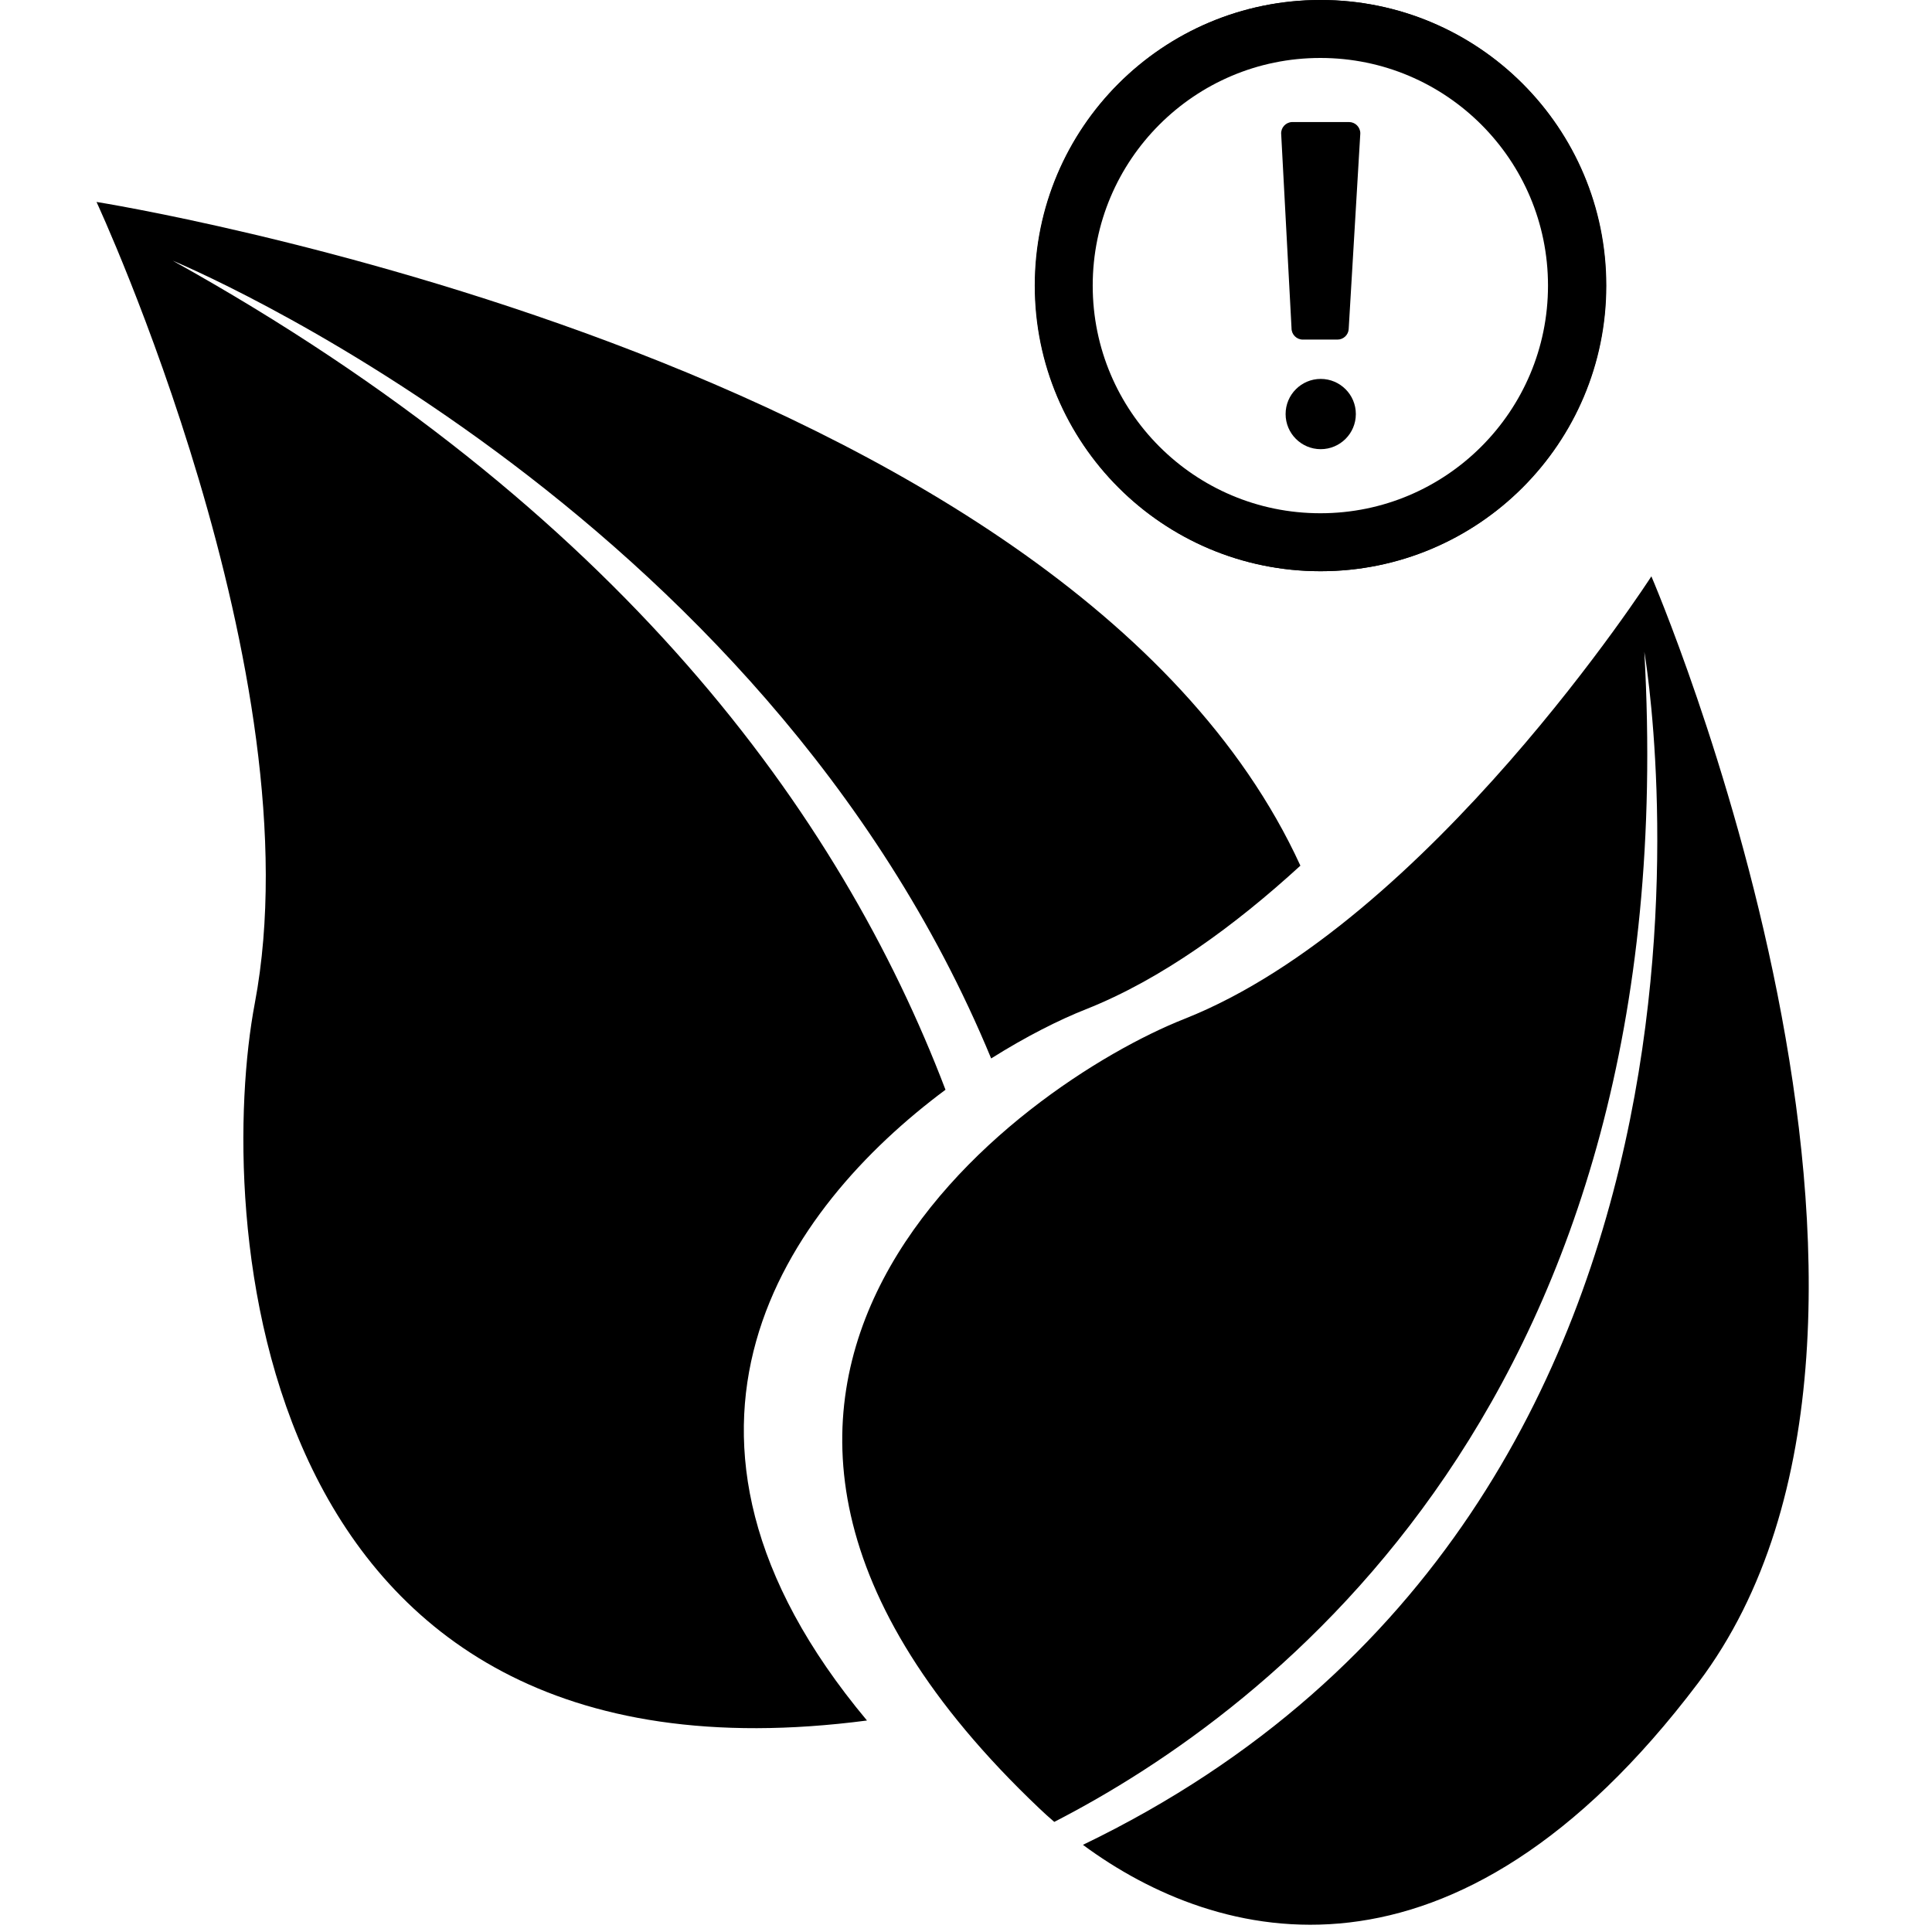<svg xmlns="http://www.w3.org/2000/svg" xmlns:xlink="http://www.w3.org/1999/xlink" width="500" zoomAndPan="magnify" viewBox="0 0 375 375" height="500" preserveAspectRatio="xMidYMid meet" version="1.2"><defs><clipPath id="a1a0bc89b2"><path d="M 200.914 0 L 311.785 0 L 311.785 110.871 L 200.914 110.871 Z M 200.914 0 "/></clipPath><clipPath id="98e22de3dd"><path d="M 18.543 39.152 L 253 39.152 L 253 336 L 18.543 336 Z M 18.543 39.152 "/></clipPath><clipPath id="5a2126f60d"><path d="M 251.656 26.598 L 262.289 26.598 L 262.289 62.984 L 251.656 62.984 Z M 251.656 26.598 "/></clipPath><clipPath id="a7dd5f0a59"><path d="M 259.875 29.926 C 257.398 35.176 256.199 35.324 255.449 35.176 C 254.699 34.949 253.727 34.051 253.574 33.449 C 253.352 33 253.949 32.398 253.801 31.949 C 253.648 31.5 252.75 31.352 252.449 30.898 C 252.148 30.449 252 29.773 252.074 29.25 C 252.227 28.574 252.898 27.75 253.426 27.449 C 253.949 27.148 254.699 26.926 255.148 27.301 C 256.125 27.898 257.773 32.102 257.25 33.227 C 256.875 34.051 254.477 34.5 254.25 34.273 C 254.102 34.125 254.699 33.074 255.148 32.699 C 255.602 32.398 256.273 32.102 256.801 32.102 C 257.398 32.176 258.074 32.398 258.449 32.773 C 258.898 33.148 259.125 33.676 259.273 34.426 C 259.574 35.551 259.5 37.5 259.352 39.301 C 259.125 41.551 258.602 45.375 257.852 46.801 C 257.551 47.477 257.176 47.852 256.648 48.074 C 256.125 48.375 255.375 48.449 254.852 48.227 C 254.176 48 253.352 47.25 252.977 46.051 C 252.148 43.199 254.023 32.852 255.074 29.773 C 255.523 28.426 255.898 27.523 256.648 27.074 C 257.25 26.625 258.301 26.551 258.977 26.699 C 259.574 26.926 259.949 27.301 260.324 27.898 C 260.926 28.875 261.301 30.898 261.449 32.324 C 261.602 33.75 261.898 35.477 261.449 36.523 C 261 37.426 260.023 38.324 259.199 38.477 C 258.523 38.625 257.477 38.102 256.949 37.648 C 256.574 37.199 256.273 35.926 256.352 35.926 C 256.426 35.852 257.926 38.023 257.773 38.176 C 257.625 38.324 255.977 37.273 255.301 36.523 C 254.625 35.699 253.727 34.199 253.949 33.301 C 254.102 32.477 255.301 31.426 256.125 31.273 C 256.801 31.125 257.926 31.426 258.375 32.102 C 259.273 33.375 257.551 37.875 258.375 39.898 C 259.051 41.699 261.75 42.676 262.125 44.176 C 262.426 45.301 262.051 47.102 261.449 47.699 C 260.926 48.227 259.949 48.301 259.125 48.148 C 258.227 47.926 256.875 46.801 256.273 45.977 C 255.824 45.227 255.523 44.324 255.676 43.648 C 255.824 42.898 256.574 42 257.25 41.773 C 258 41.551 259.574 41.852 260.102 42.449 C 260.699 43.051 260.625 44.102 260.625 45.375 C 260.625 47.926 260.773 55.051 259.125 56.773 C 258.148 57.824 255.977 58.199 254.852 57.602 C 253.574 56.926 252.824 53.926 252.375 52.051 C 251.926 50.324 251.625 47.926 252.227 46.801 C 252.602 45.977 253.426 45.375 254.176 45.375 C 255 45.301 256.273 45.824 256.875 46.727 C 257.852 48.074 257.176 52.273 257.699 54.227 C 258 55.5 259.352 56.625 258.977 57.227 C 258.602 57.824 255.227 57.898 255.074 57.523 C 254.926 57.227 256.352 55.801 257.102 55.648 C 257.625 55.574 258.375 55.949 258.824 56.324 C 259.199 56.773 259.648 57.301 259.648 58.051 C 259.574 59.176 258.074 61.727 257.102 62.398 C 256.5 62.852 255.898 63 255.301 62.926 C 254.699 62.852 254.023 62.477 253.574 62.023 C 253.199 61.648 252.898 60.898 252.898 60.301 C 252.898 59.699 253.426 58.5 253.574 58.574 C 253.727 58.574 253.574 61.574 253.426 61.648 C 253.199 61.648 251.852 54.977 252 53.25 C 252 52.426 252.074 51.898 252.449 51.449 C 252.977 50.852 254.477 50.25 255.301 50.398 C 256.051 50.551 256.875 51.449 257.102 52.125 C 257.324 52.727 256.426 53.699 256.574 54.375 C 256.648 54.977 257.699 55.5 257.852 56.023 C 257.926 56.477 257.773 56.852 257.551 57.301 C 257.25 57.824 256.273 58.574 255.602 58.727 C 255 58.875 254.25 58.727 253.727 58.352 C 253.199 57.977 252.523 57 252.523 56.25 C 252.523 55.5 253.125 54.301 253.801 53.926 C 254.398 53.477 255.602 53.398 256.273 53.699 C 256.949 54 257.625 54.977 257.773 55.648 C 257.926 56.398 257.625 57.523 257.023 58.051 C 256.352 58.574 254.625 58.801 253.875 58.426 C 253.199 58.125 252.523 57.074 252.523 56.324 C 252.523 55.5 253.5 54 254.25 53.625 C 255 53.324 256.199 53.551 256.727 54 C 257.324 54.523 257.926 55.875 257.773 56.625 C 257.625 57.375 256.875 58.352 256.199 58.574 C 255.449 58.875 253.875 58.574 253.273 57.977 C 252.602 57.375 252.449 55.949 252.375 54.898 C 252.227 53.852 252.75 51.676 252.602 51.676 C 252.523 51.602 252 53.25 252 53.25 C 252 53.25 252.375 51.449 252.898 50.926 C 253.352 50.551 254.102 50.324 254.699 50.324 C 255.227 50.324 255.898 50.551 256.426 51.074 C 257.176 51.824 257.625 53.699 257.926 55.273 C 258.148 57.227 258.375 60.824 257.551 62.023 C 257.102 62.699 256.051 63 255.301 62.926 C 254.477 62.773 253.199 61.801 252.977 60.977 C 252.75 60 253.648 58.273 254.398 57.375 C 255.074 56.551 256.273 55.727 257.102 55.648 C 257.699 55.574 258.375 55.949 258.824 56.324 C 259.199 56.773 259.574 57.449 259.648 58.051 C 259.727 58.574 259.5 59.324 259.125 59.852 C 258.824 60.301 257.625 60.898 257.551 60.824 C 257.551 60.824 258.898 59.852 258.898 59.773 C 258.824 59.625 257.176 60.898 256.352 60.824 C 255.602 60.75 254.926 60.227 254.324 59.477 C 253.352 58.199 252.523 55.352 252.148 53.324 C 251.773 51.375 251.398 48.75 252 47.398 C 252.375 46.426 253.426 45.523 254.176 45.375 C 254.926 45.227 255.898 45.449 256.5 46.199 C 257.625 47.477 259.352 53.477 258.523 54.301 C 257.926 54.898 255.074 54.301 254.477 53.398 C 253.801 52.426 254.699 49.727 255.074 48.375 C 255.375 47.398 256.199 46.801 256.273 45.977 C 256.352 45.148 255.523 44.324 255.676 43.648 C 255.75 43.051 256.199 42.449 256.727 42.074 C 257.176 41.773 257.852 41.477 258.523 41.625 C 259.352 41.852 261.449 43.574 261.301 43.949 C 261.227 44.25 259.5 43.801 258.676 44.102 C 257.852 44.398 257.023 45.977 256.273 45.898 C 255.449 45.75 254.398 44.102 253.875 42.75 C 253.051 40.875 252.75 37.051 253.051 35.25 C 253.199 34.051 254.102 32.477 254.25 32.477 C 254.477 32.551 254.176 35.102 254.176 35.176 C 254.176 35.176 254.023 32.852 254.477 32.176 C 254.926 31.574 255.898 31.125 256.727 31.273 C 258.074 31.574 261.375 34.574 261.523 35.926 C 261.602 36.824 260.625 38.023 259.801 38.324 C 259.051 38.625 257.699 38.398 256.949 37.648 C 255.75 36.227 254.926 29.625 255.824 27.977 C 256.273 27.074 257.625 26.625 258.375 26.625 C 258.977 26.551 259.574 27 260.023 27.449 C 260.398 27.824 260.551 28.199 260.625 29.102 C 260.926 31.875 259.352 44.176 257.852 46.801 C 257.324 47.699 256.727 48.074 256.051 48.301 C 255.523 48.449 254.773 48.375 254.25 48 C 253.648 47.551 253.199 46.648 252.977 45.449 C 252.602 42.898 253.273 34.949 254.699 33.148 C 255.449 32.324 256.648 32.023 257.398 32.25 C 258.148 32.398 259.199 33.602 259.273 34.426 C 259.352 35.398 258.074 37.426 257.023 37.801 C 255.977 38.176 253.949 37.648 253.051 36.602 C 251.926 35.25 251.699 29.398 252.074 29.25 C 252.375 29.176 253.949 31.875 253.801 31.949 C 253.727 32.023 252.75 31.352 252.449 30.898 C 252.148 30.449 252 29.773 252.074 29.25 C 252.227 28.574 252.898 27.75 253.426 27.449 C 253.949 27.148 254.625 27.148 255.148 27.301 C 255.824 27.449 256.648 28.051 257.023 28.727 C 257.477 29.477 257.926 31.273 257.551 31.574 C 257.25 31.875 255.227 31.273 254.926 30.676 C 254.625 30.074 255.375 28.352 255.977 27.75 C 256.5 27.227 257.398 27 258 27.074 C 258.523 27.074 259.125 27.375 259.426 27.824 C 259.801 28.352 259.875 29.926 259.875 29.926 "/></clipPath><clipPath id="e5248d3abe"><path d="M 254.266 76.332 L 259.355 76.332 L 259.355 82.492 L 254.266 82.492 Z M 254.266 76.332 "/></clipPath><clipPath id="f7f8f177e4"><path d="M 258.676 80.25 C 257.625 82.426 256.125 82.5 255.523 82.125 C 254.926 81.824 254.477 80.926 254.398 80.25 C 254.398 79.648 254.773 78.75 255.301 78.301 C 255.75 77.926 256.801 77.699 257.398 77.926 C 258.074 78.074 258.824 78.824 258.977 79.5 C 259.125 80.176 258.602 81.676 258 82.125 C 257.477 82.5 256.426 82.574 255.824 82.273 C 255.227 82.051 254.551 81.227 254.477 80.551 C 254.324 79.949 254.625 78.977 255.074 78.523 C 255.523 78.074 256.574 77.699 257.176 77.852 C 257.773 78 258.676 78.602 258.898 79.199 C 259.125 79.875 258.977 81.074 258.523 81.602 C 258.074 82.125 256.727 82.574 256.051 82.352 C 255.375 82.199 254.773 81.523 254.477 80.852 C 254.176 80.023 254.25 78.449 254.625 77.699 C 255 77.102 255.75 76.574 256.352 76.426 C 257.023 76.273 258 76.426 258.449 76.801 C 258.977 77.176 259.352 78.148 259.352 78.75 C 259.352 79.273 258.676 80.25 258.676 80.25 "/></clipPath><clipPath id="511540e1c4"><path d="M 251.535 77.031 L 260.562 77.031 L 260.562 86.23 L 251.535 86.23 Z M 251.535 77.031 "/></clipPath><clipPath id="eab1803580"><path d="M 253.648 82.426 C 254.25 81.301 252.301 82.125 251.852 81.75 C 251.398 81.301 251.551 79.727 251.926 78.977 C 252.227 78.227 253.051 77.398 253.875 77.176 C 254.625 76.949 255.75 77.102 256.648 77.477 C 257.852 78.074 259.648 80.102 260.176 81.148 C 260.477 81.676 260.625 82.199 260.477 82.648 C 260.25 83.398 259.051 84.676 258.301 84.824 C 257.477 84.898 255.977 84 255.676 83.324 C 255.375 82.574 255.824 80.926 256.426 80.398 C 256.949 79.875 258.074 79.727 258.75 79.949 C 259.352 80.176 260.176 81 260.324 81.602 C 260.551 82.273 260.25 83.398 259.875 83.926 C 259.574 84.375 259.051 84.676 258.523 84.75 C 257.926 84.824 256.801 84.676 256.273 84.148 C 255.75 83.625 255.523 82.5 255.449 81.602 C 255.449 80.699 255.602 79.051 256.051 78.898 C 256.574 78.676 258.148 79.801 258.523 80.625 C 258.977 81.602 258.523 83.477 258 84.449 C 257.625 85.125 257.023 85.727 256.426 86.023 C 255.898 86.25 255.301 86.25 254.773 86.102 C 254.25 85.875 253.426 85.125 253.273 84.523 C 253.125 83.926 253.648 82.426 253.648 82.426 "/></clipPath><clipPath id="3604bafc22"><path d="M 200.844 0 L 311.715 0 L 311.715 110.871 L 200.844 110.871 Z M 200.844 0 "/></clipPath><clipPath id="ac1914c5d5"><path d="M 256.281 0 C 225.664 0 200.844 24.82 200.844 55.434 C 200.844 86.051 225.664 110.871 256.281 110.871 C 286.898 110.871 311.715 86.051 311.715 55.434 C 311.715 24.82 286.898 0 256.281 0 Z M 256.281 0 "/></clipPath></defs><g id="5e135e6b8d"><g clip-rule="nonzero" clip-path="url(#a1a0bc89b2)"><path style=" stroke:none;fill-rule:nonzero;fill:currentColor;fill-opacity:1;" d="M 256.352 0 C 271.66 0 285.52 6.203 295.551 16.238 C 305.582 26.27 311.785 40.129 311.785 55.434 C 311.785 70.742 305.582 84.602 295.551 94.633 C 285.52 104.668 271.66 110.871 256.352 110.871 C 241.043 110.871 227.184 104.668 217.152 94.633 C 207.121 84.602 200.914 70.742 200.914 55.434 C 200.914 40.129 207.121 26.27 217.152 16.238 C 227.184 6.203 241.043 0 256.352 0 Z M 292.445 19.34 C 283.207 10.105 270.449 4.391 256.352 4.391 C 242.254 4.391 229.496 10.105 220.258 19.34 C 211.02 28.578 205.305 41.34 205.305 55.434 C 205.305 69.531 211.02 82.293 220.258 91.531 C 229.496 100.766 242.254 106.48 256.352 106.48 C 270.449 106.48 283.207 100.766 292.445 91.531 C 301.684 82.293 307.395 69.531 307.395 55.434 C 307.395 41.34 301.684 28.578 292.445 19.34 "/></g><path style=" stroke:none;fill-rule:nonzero;fill:currentColor;fill-opacity:1;" d="M 250.863 23.688 L 261.84 23.688 C 263.051 23.688 264.035 24.672 264.035 25.883 C 264.035 25.977 264.027 26.07 264.02 26.16 L 261.781 63.848 L 259.594 63.719 L 261.785 63.852 C 261.715 65.02 260.75 65.918 259.594 65.914 L 252.879 65.914 C 251.668 65.914 250.684 64.934 250.684 63.719 L 250.684 63.68 L 248.676 26 L 248.672 26 C 248.605 24.789 249.535 23.758 250.746 23.691 C 250.785 23.688 250.824 23.688 250.863 23.688 Z M 259.516 28.078 L 253.172 28.078 L 254.953 61.523 L 257.531 61.523 L 259.516 28.078 "/><path style=" stroke:none;fill-rule:nonzero;fill:currentColor;fill-opacity:1;" d="M 256.352 73.547 C 258.234 73.547 259.938 74.312 261.172 75.547 C 262.406 76.777 263.168 78.484 263.168 80.367 C 263.168 82.246 262.406 83.953 261.172 85.184 C 259.938 86.418 258.234 87.184 256.352 87.184 C 254.469 87.184 252.766 86.418 251.531 85.184 C 250.297 83.953 249.535 82.246 249.535 80.367 C 249.535 78.484 250.297 76.777 251.531 75.547 C 252.766 74.312 254.469 73.547 256.352 73.547 Z M 258.066 78.648 C 257.629 78.211 257.023 77.938 256.352 77.938 C 255.68 77.938 255.074 78.211 254.637 78.648 C 254.195 79.09 253.926 79.695 253.926 80.367 C 253.926 81.035 254.195 81.641 254.637 82.082 C 255.074 82.52 255.68 82.789 256.352 82.789 C 257.023 82.789 257.629 82.52 258.066 82.082 C 258.504 81.641 258.777 81.035 258.777 80.367 C 258.777 79.695 258.504 79.09 258.066 78.648 "/><path style=" stroke:none;fill-rule:nonzero;fill:currentColor;fill-opacity:1;" d="M 329.617 326.645 C 382.719 256.312 320.531 111.867 320.531 111.867 C 320.531 111.867 277.297 179.012 229.875 197.773 C 198.188 210.297 115.164 268.82 201.719 350.996 C 202.641 351.875 203.617 352.762 204.633 353.629 C 246.508 332.109 327.289 271.52 319.164 126.512 C 319.164 126.512 348.031 291.668 210.195 358.082 C 236.273 377.359 282.191 389.465 329.617 326.645 "/><g clip-rule="nonzero" clip-path="url(#98e22de3dd)"><path style=" stroke:none;fill-rule:nonzero;fill:currentColor;fill-opacity:1;" d="M 183.52 211.52 C 163.066 157.863 120.062 98.723 33.516 50.594 C 33.516 50.594 147.824 97.648 192.383 205.445 C 199.23 201.133 205.668 197.914 210.773 195.898 C 225.441 190.09 239.695 179.664 252.406 168.023 C 207.008 68.992 18.734 39.199 18.734 39.199 C 18.734 39.199 61.473 131.109 49.461 194.711 C 41.941 234.469 47.172 349.82 168.281 333.949 C 121.445 277.934 152.656 234.484 183.52 211.52 "/></g><g clip-rule="nonzero" clip-path="url(#5a2126f60d)"><g clip-rule="nonzero" clip-path="url(#a7dd5f0a59)"><path style=" stroke:none;fill-rule:nonzero;fill:currentColor;fill-opacity:1;" d="M 249 23.625 L 265.199 23.625 L 265.199 66.023 L 249 66.023 Z M 249 23.625 "/></g></g><g clip-rule="nonzero" clip-path="url(#e5248d3abe)"><g clip-rule="nonzero" clip-path="url(#f7f8f177e4)"><path style=" stroke:none;fill-rule:nonzero;fill:currentColor;fill-opacity:1;" d="M 251.398 73.426 L 262.352 73.426 L 262.352 85.445 L 251.398 85.445 Z M 251.398 73.426 "/></g></g><g clip-rule="nonzero" clip-path="url(#511540e1c4)"><g clip-rule="nonzero" clip-path="url(#eab1803580)"><path style=" stroke:none;fill-rule:nonzero;fill:currentColor;fill-opacity:1;" d="M 248.852 74.176 L 263.477 74.176 L 263.477 89.086 L 248.852 89.086 Z M 248.852 74.176 "/></g></g><g clip-rule="nonzero" clip-path="url(#3604bafc22)"><g clip-rule="nonzero" clip-path="url(#ac1914c5d5)"><path style="fill:none;stroke-width:30;stroke-linecap:butt;stroke-linejoin:miter;stroke:currentColor;stroke-opacity:1;stroke-miterlimit:4;" d="M 73.914 0 C 33.091 0 -0.002 33.094 -0.002 73.911 C -0.002 114.734 33.091 147.828 73.914 147.828 C 114.737 147.828 147.826 114.734 147.826 73.911 C 147.826 33.094 114.737 0 73.914 0 Z M 73.914 0 " transform="matrix(0.75,0,0,0.75,200.846,0)"/></g></g></g></svg>